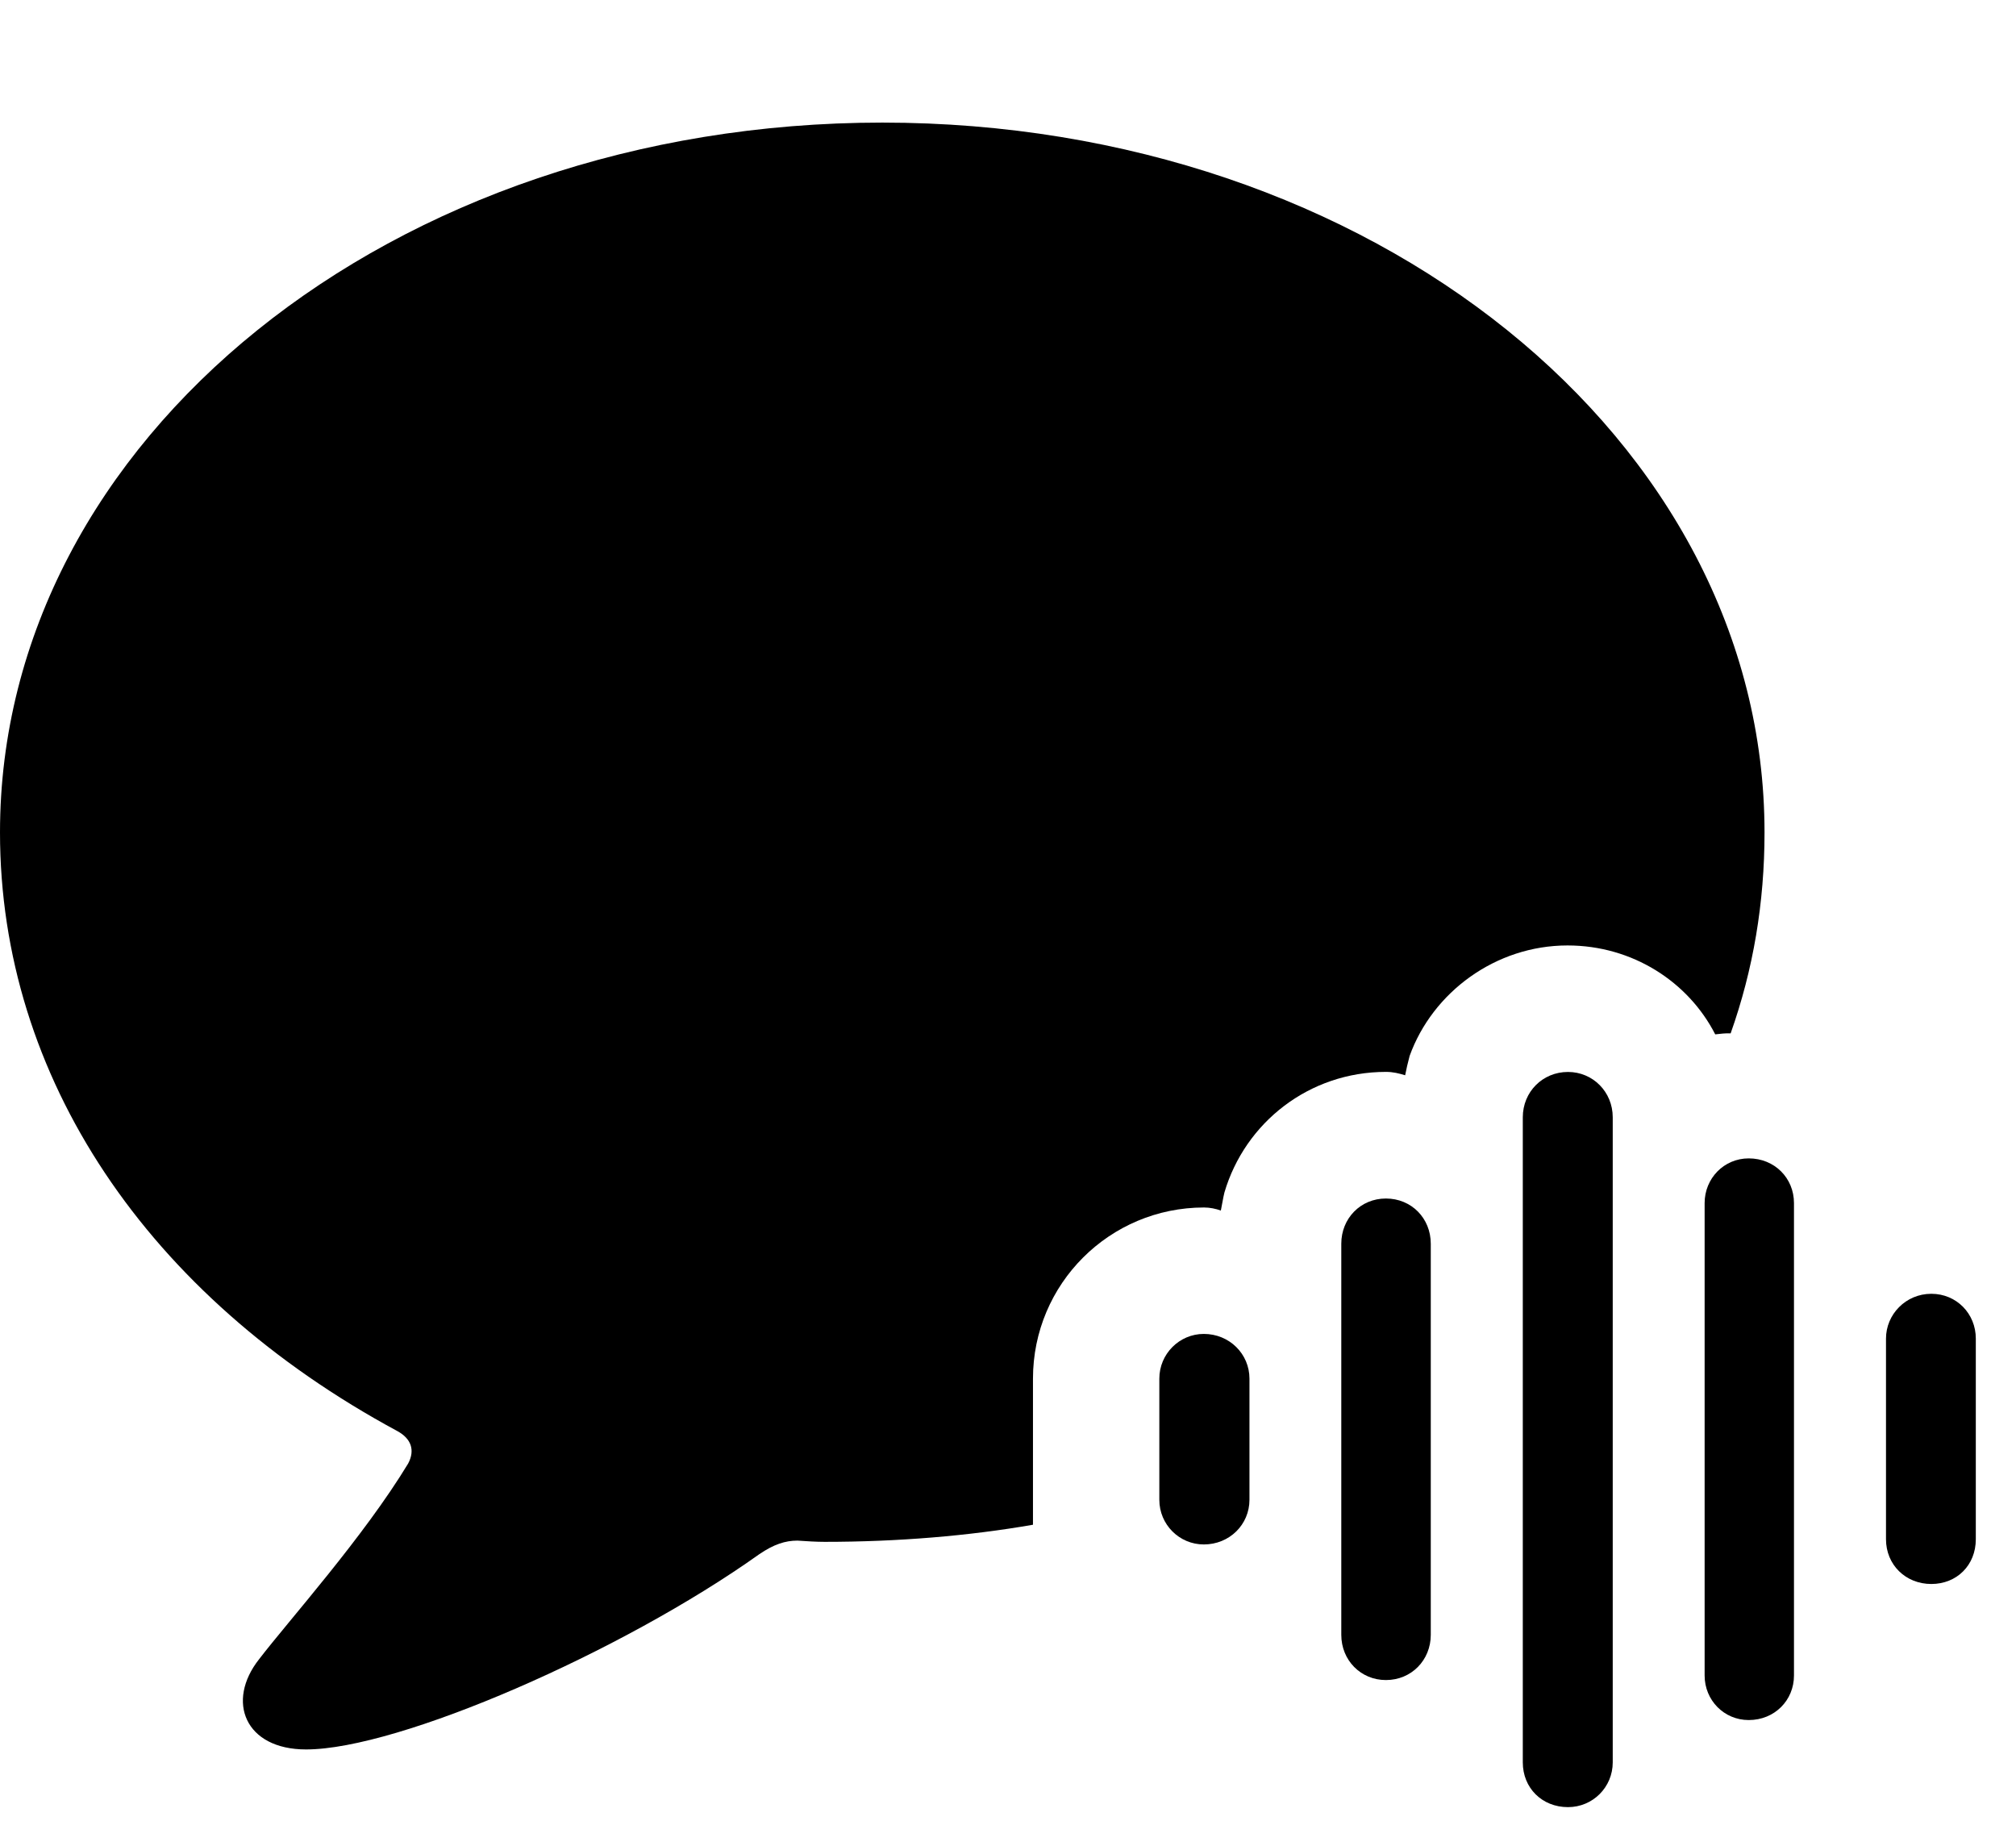 <svg width="31" height="28" viewBox="0 0 31 28" fill="none" xmlns="http://www.w3.org/2000/svg">
<path d="M4.706 26.899C6.131 26.899 9.566 25.399 11.674 23.898C11.898 23.745 12.075 23.688 12.262 23.688C12.41 23.698 12.55 23.707 12.681 23.707C13.803 23.707 14.898 23.616 15.884 23.444V21.198C15.884 19.738 17.065 18.566 18.515 18.566C18.604 18.566 18.694 18.585 18.773 18.613C18.797 18.496 18.806 18.425 18.828 18.335C19.145 17.26 20.129 16.481 21.313 16.481C21.421 16.481 21.511 16.504 21.607 16.533C21.625 16.439 21.649 16.335 21.676 16.235C22.029 15.257 22.997 14.537 24.104 14.537C25.104 14.537 25.962 15.097 26.375 15.904C26.459 15.895 26.528 15.885 26.612 15.889C26.96 14.908 27.133 13.882 27.133 12.799C27.133 6.757 21.102 1.885 13.568 1.885C6.031 1.885 0 6.757 0 12.799C0 16.566 2.269 19.933 6.112 22.005C6.324 22.122 6.385 22.298 6.276 22.503C5.591 23.634 4.446 24.91 3.986 25.509C3.47 26.16 3.768 26.899 4.706 26.899Z" fill="black"/>
<path d="M18.511 23.747C18.905 23.747 19.213 23.442 19.213 23.06V21.198C19.213 20.818 18.905 20.51 18.511 20.51C18.135 20.51 17.827 20.818 17.827 21.198V23.06C17.827 23.442 18.135 23.747 18.511 23.747Z" fill="black"/>
<path d="M21.311 25.832C21.705 25.832 22.001 25.524 22.001 25.137V19.123C22.001 18.733 21.705 18.428 21.311 18.428C20.922 18.428 20.625 18.733 20.625 19.123V25.137C20.625 25.527 20.924 25.832 21.311 25.832Z" fill="black"/>
<path d="M24.111 27.786C24.492 27.786 24.799 27.48 24.799 27.098V17.179C24.799 16.787 24.492 16.482 24.111 16.482C23.72 16.482 23.416 16.789 23.416 17.179V27.098C23.416 27.49 23.71 27.786 24.111 27.786Z" fill="black"/>
<path d="M26.89 26.447C27.29 26.447 27.586 26.142 27.586 25.762V18.498C27.586 18.114 27.288 17.811 26.89 17.811C26.51 17.811 26.212 18.118 26.212 18.498V25.762C26.212 26.142 26.51 26.447 26.89 26.447Z" fill="black"/>
<path d="M29.698 24.355C30.088 24.355 30.382 24.068 30.382 23.667V20.581C30.382 20.199 30.086 19.893 29.698 19.893C29.304 19.893 29.001 20.211 29.001 20.581V23.667C29.001 24.061 29.304 24.355 29.698 24.355Z" fill="black"/>
</svg>

